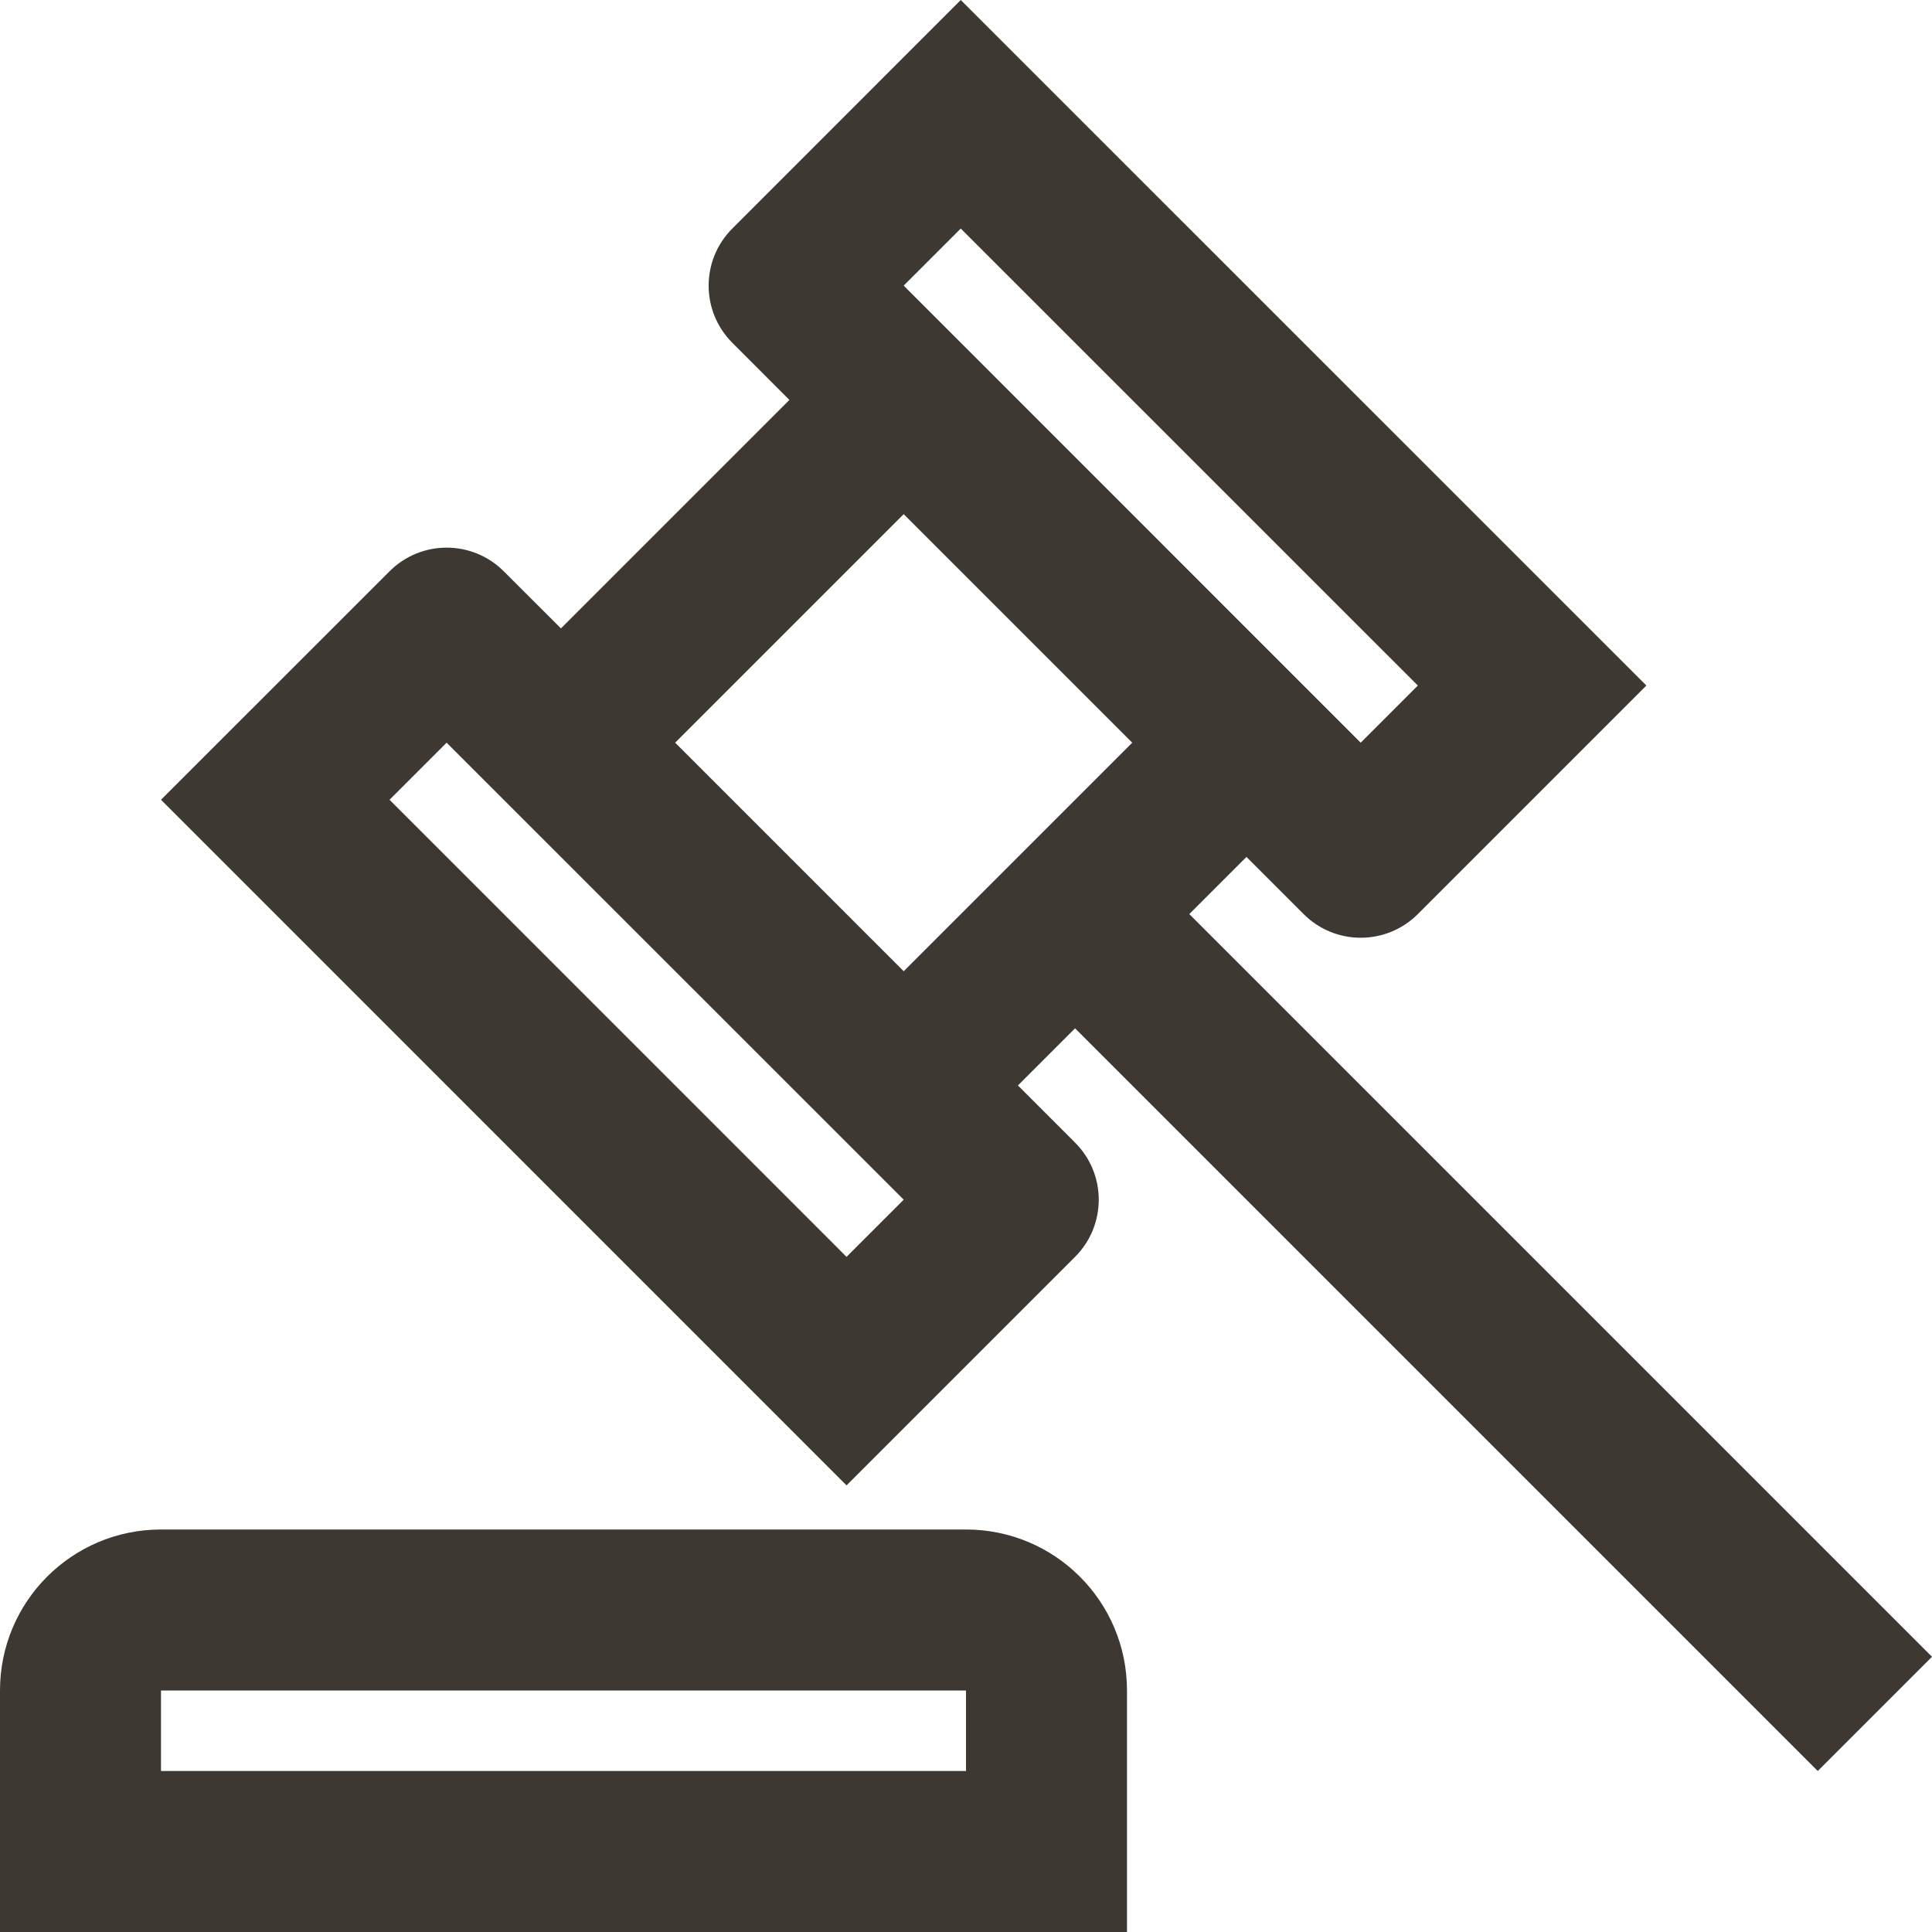 <svg width="24" height="24" viewBox="0 0 24 24" fill="none" xmlns="http://www.w3.org/2000/svg">
<path fill-rule="evenodd" clip-rule="evenodd" d="M12 19C13.105 19 14 19.895 14 21V24H0V21C0 19.895 0.895 19 2 19H12ZM12 21H2V22H12V21ZM11.935 0L20.452 8.516L17.613 11.355C17.221 11.747 16.585 11.747 16.194 11.355L15.484 10.645L14.774 11.355L24 20.581L22.581 22L13.355 12.774L12.645 13.484L13.355 14.194C13.747 14.585 13.747 15.221 13.355 15.613L10.516 18.452L2 9.935L4.839 7.097C5.231 6.705 5.866 6.705 6.258 7.097L6.968 7.806L9.806 4.968L9.097 4.258C8.705 3.866 8.705 3.231 9.097 2.839L11.935 0ZM5.548 9.226L4.839 9.935L10.516 15.613L11.226 14.903L5.548 9.226ZM11.226 6.387L8.387 9.226L11.226 12.065L14.065 9.226L11.226 6.387ZM11.935 2.839L11.226 3.548L16.903 9.226L17.613 8.516L11.935 2.839Z" fill="#3E3832"/>
</svg>
